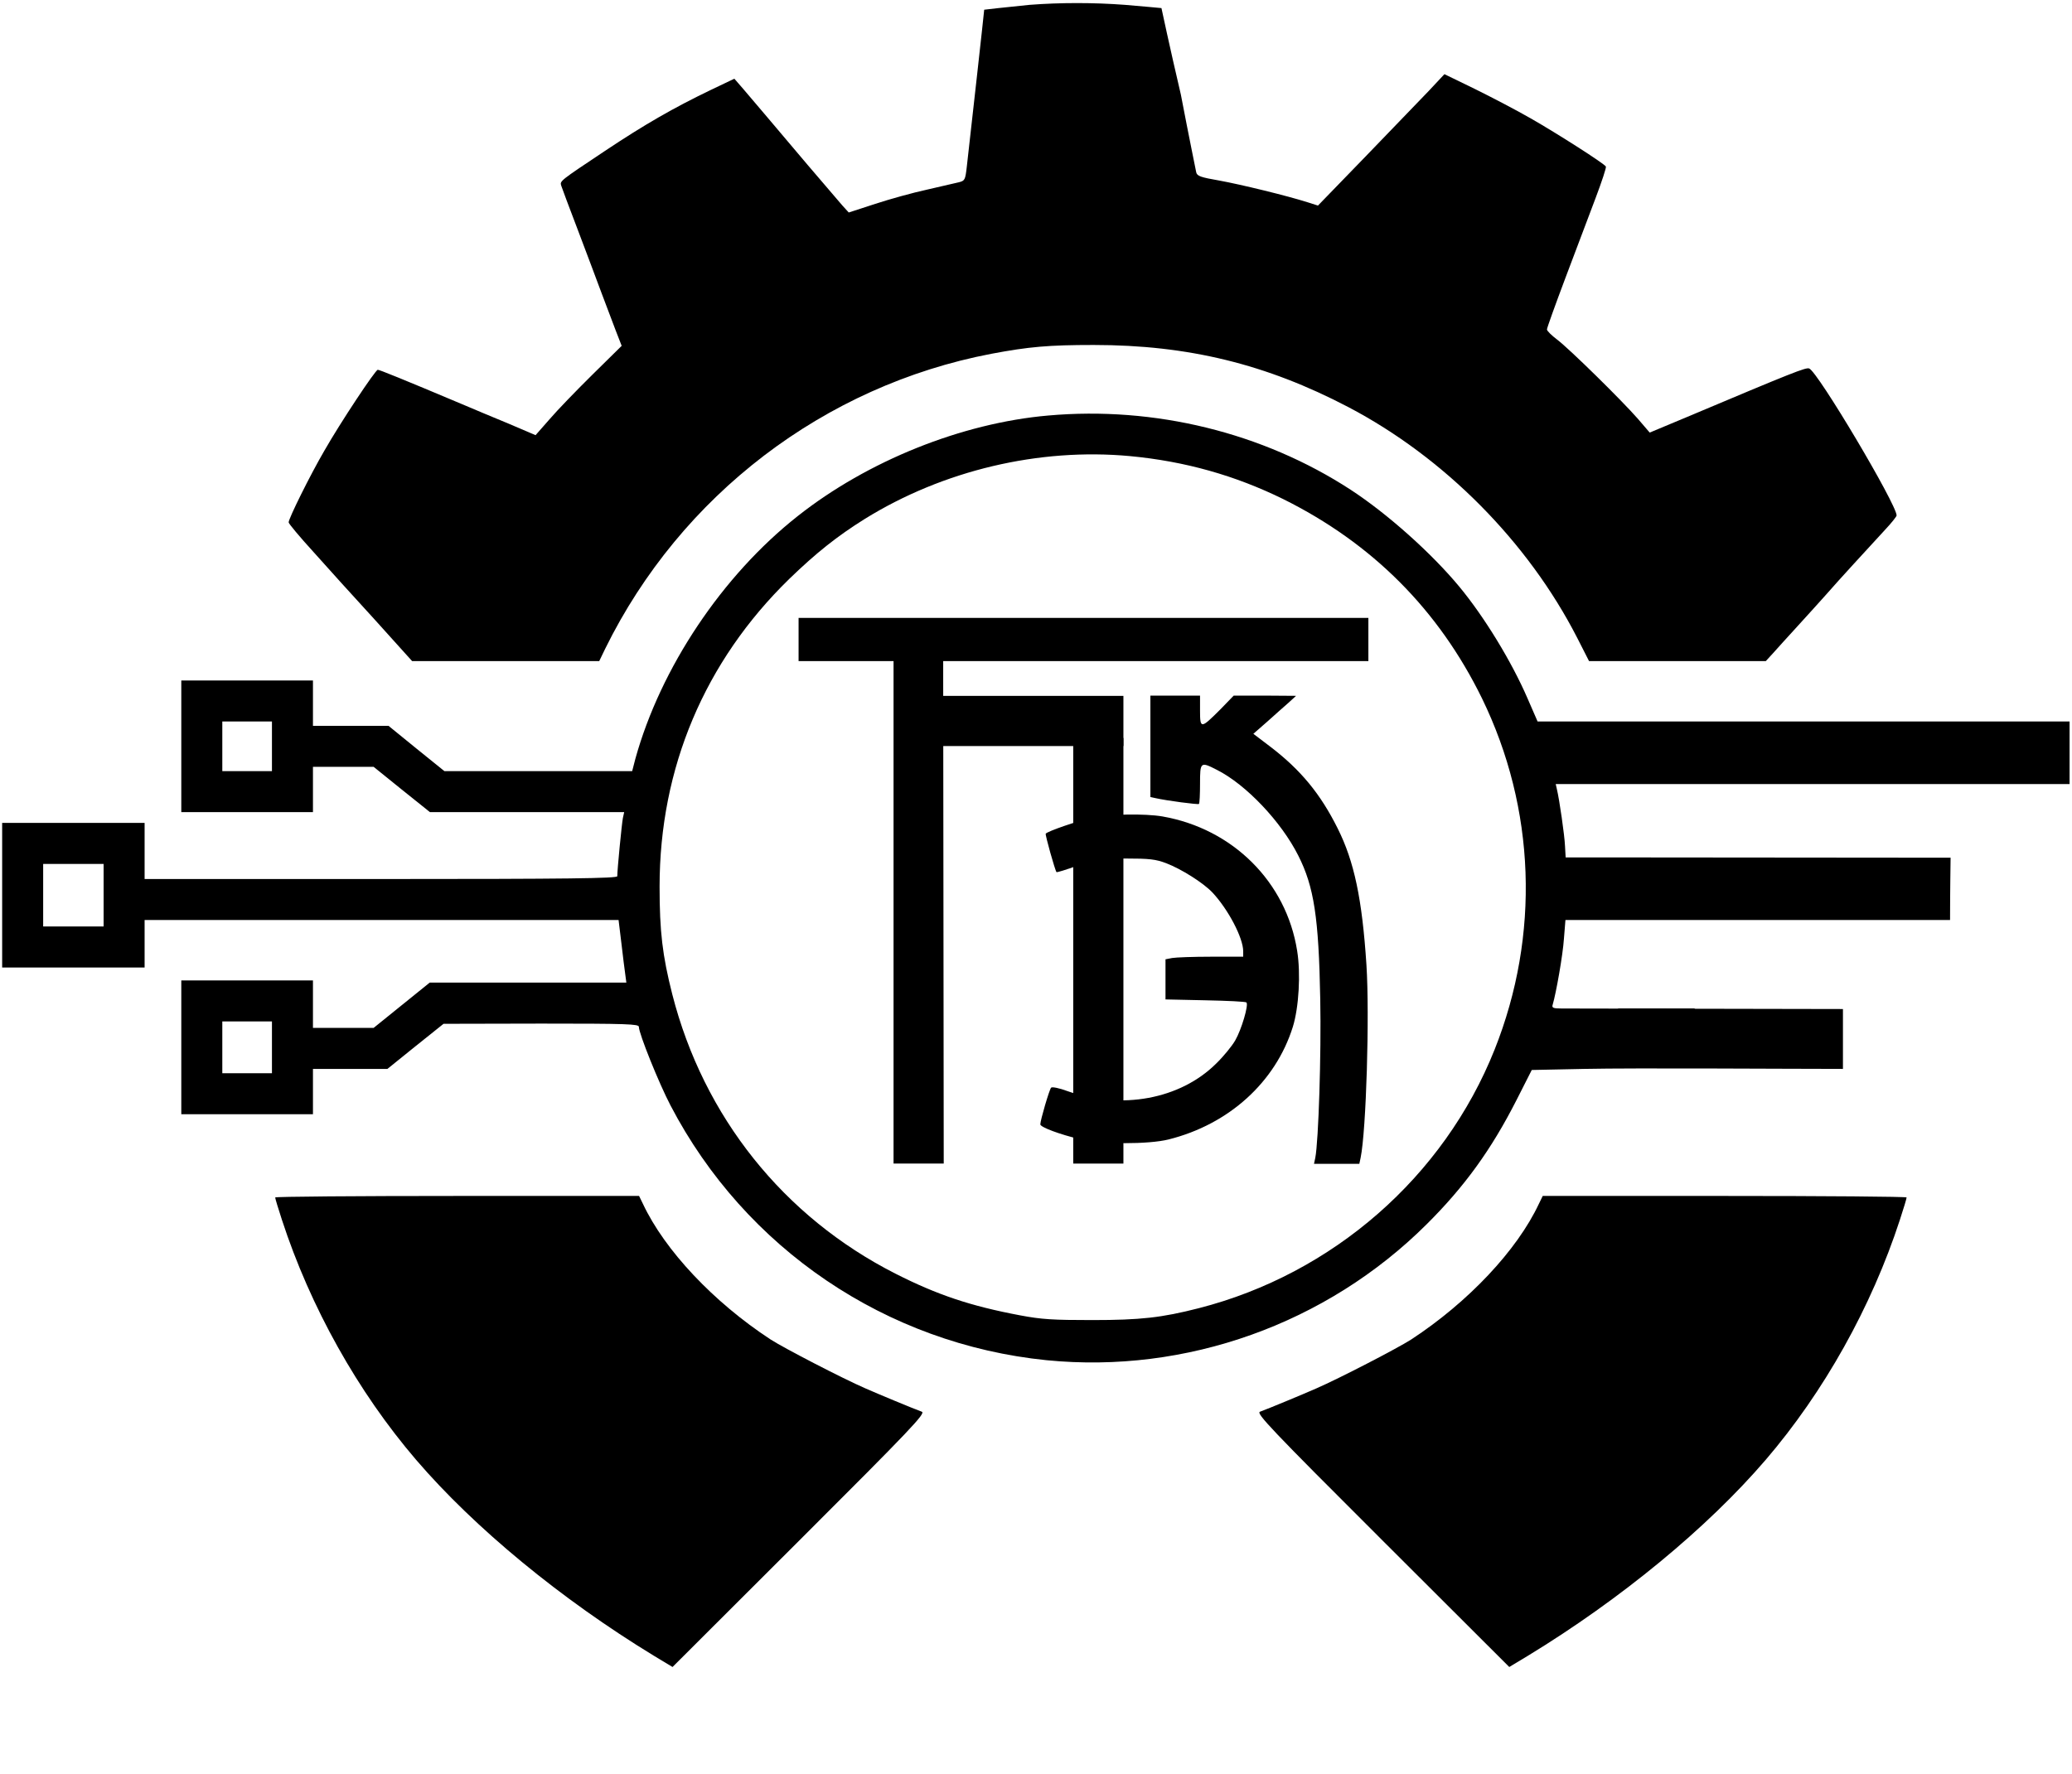 <svg width="1280" height="1096" viewBox="0 0 1280 1096" fill="none" xmlns="http://www.w3.org/2000/svg">
<path d="M635.982 3C616 5 612.5 5.5 608 6C608 7 599.649 81.967 597.249 103.033C596.315 111.167 596.049 111.7 592.315 112.633C590.182 113.167 581.249 115.167 572.715 117.167C564.049 119.033 549.649 123.033 540.715 125.967L524.315 131.3L520.315 126.9C518.182 124.367 508.582 113.167 498.982 101.967C474.982 73.567 465.249 62.1 458.982 54.767L453.649 48.633L438.849 55.7C416.182 66.633 398.449 76.767 373.649 93.3C345.649 111.967 345.782 111.833 346.715 114.767C347.115 116.1 351.782 128.5 357.115 142.5C362.315 156.367 368.982 173.833 371.649 181.167C374.449 188.5 378.315 198.767 380.315 204.1L384.049 213.7L366.049 231.433C356.182 241.167 344.182 253.567 339.515 259.033L330.849 268.9L314.315 261.833C305.115 258.1 292.315 252.633 285.649 249.833C248.315 234.1 234.449 228.5 233.382 228.5C231.915 228.5 210.182 261.3 200.449 278.367C191.649 293.433 178.315 320.367 178.315 322.767C178.315 323.567 185.115 331.7 193.382 340.767C201.515 349.967 218.715 368.9 231.515 382.9L254.582 408.5H312.449H370.182L373.915 400.767C420.582 305.967 509.249 238.367 612.315 218.633C635.649 214.233 647.782 213.167 675.649 213.167C734.049 213.167 782.315 225.033 832.982 251.567C892.182 282.633 943.915 334.767 974.315 394.1L981.649 408.5H1036.32H1090.85L1095.25 403.7C1097.65 401.033 1104.58 393.3 1110.72 386.633C1116.85 379.967 1124.72 371.167 1128.32 367.167C1135.38 359.033 1153.78 339.033 1164.58 327.3C1168.45 323.167 1171.65 319.167 1171.65 318.5C1171.65 311.7 1122.98 229.7 1117.65 227.7C1115.65 226.9 1108.18 229.833 1041.78 257.833L1019.12 267.3L1011.92 258.9C1001.92 247.433 969.515 215.567 961.915 209.833C958.582 207.3 955.649 204.5 955.649 203.567C955.649 202.633 960.849 188.233 967.115 171.567C973.382 154.9 981.782 132.767 985.649 122.5C989.515 112.233 992.449 103.433 992.049 102.9C990.982 101.033 961.782 82.367 945.649 73.167C936.849 68.1 921.249 59.967 910.982 54.9L892.315 45.833L882.582 56.233C877.115 61.833 859.649 80.1 843.515 96.767L814.182 127.033L807.915 125.033C794.982 120.9 766.449 113.967 753.249 111.567C741.649 109.567 739.515 108.767 738.982 106.5C738.715 105.033 734.567 85 729.5 58.5C722.585 29 717.5 5 717.5 5C717.5 5 704.849 3.8 694.982 3C675.516 1.533 655.049 1.533 635.982 3Z" fill="black"/>
<path d="M647.466 256.767C594.133 261.433 536 284.767 492.8 318.9C446.133 355.7 408.133 412.633 392.533 468.767L390.533 476.5H332.533H274.533L257.2 462.5L240 448.5H216.666H193.333V434.5V420.5H152.666H112V461.167V501.833H152.666H193.333V487.833V473.833H212H230.8L248.133 487.833L265.6 501.833H325.6H385.6L384.8 505.433C384.133 508.767 381.333 537.3 381.333 541.433C381.333 542.767 351.2 543.167 235.333 543.167H89.333V525.833V508.5H45.333H1.333V553.167V597.833H45.333H89.333V583.167V568.5H235.733H382.133L383.866 582.767C384.8 590.767 385.866 599.433 386.266 602.1L386.933 607.167H326.266H265.466L248.133 621.167L230.8 635.167H212H193.333V620.5V605.833H152.666H112V647.167V688.5H152.666H193.333V674.5V660.5H216.4H239.333L256.666 646.5L274 632.633L334.4 632.5C387.733 632.5 394.666 632.767 394.666 634.5C394.666 638.633 407.066 669.433 414.266 683.167C460.4 771.567 547.466 830.5 646.533 840.5C732.666 849.033 819.466 818.1 881.333 756.5C904.666 733.3 921.2 710.5 936.8 679.833L946.266 661.167L978.533 660.5C1010.53 659.833 1104.5 660.5 1138.5 660.5C1138.5 645.5 1138.5 636.333 1138.5 623.5C1138.5 623.5 970.533 623.167 964.666 623.167C959.466 623.167 958.533 622.767 959.2 620.767C961.333 613.567 965.466 590.1 966.133 580.1L967.066 568.5H1012.8H1058.53H1204.67C1204.67 550 1205 531.867 1205 530C1200 530 1056.8 529.833 1016.93 529.833H967.2L966.8 522.767C966.533 516.233 963.333 493.967 961.733 487.433L961.066 484.5H1018.93C1067.73 484.5 1076.53 484.5 1079.5 484.5C1081.03 484.5 1083.97 484.5 1086.5 484.5C1089.03 484.5 1090.13 484.5 1094 484.5C1096.63 484.5 1105.07 484.5 1150.53 484.5H1204.67H1278.5C1278.5 479.433 1278.5 484.5 1278.5 479.433V470.233V465.967V459.7V453.433V445.833H1077.87H949.866L943.6 431.433C933.733 408.633 916.933 381.167 901.6 362.633C884.4 341.833 857.066 317.433 834.4 302.633C780.133 267.3 713.333 250.9 647.466 256.767ZM698 281.833C732.133 285.033 763.066 293.833 792.666 308.367C847.733 335.7 888.666 376.767 915.466 431.433C948.666 499.567 951.466 577.833 923.333 648.5C892 727.167 823.333 787.167 740.533 808.367C717.6 814.233 704.533 815.7 674.666 815.7C650.533 815.7 643.466 815.3 630.133 812.767C599.6 807.033 578.933 800.1 553.2 787.033C484.133 751.967 434.666 690.1 415.333 614.5C409.2 590.367 407.466 575.567 407.466 547.833C407.466 474.5 435.333 408.633 487.6 357.7C504.266 341.567 517.2 331.3 534.266 320.633C582.666 290.633 641.866 276.633 698 281.833ZM168 461.167V476.5H152.666H137.333V461.167V445.833H152.666H168V461.167ZM64 553.167V572.5H45.333H26.666V553.167V533.833H45.333H64V553.167ZM168 647.167V663.167H152.666H137.333V647.167V631.167H152.666H168V647.167Z" fill="black"/>
<path d="M493.333 395.167V408.5H522.666H552V419.167V719H567.5H583L582.666 419.167V408.5H714H845.333V395.167V381.833H669.333H493.333V395.167Z" fill="black"/>
<path d="M710.667 461.167V492.5L713.734 493.167C720.8 494.767 740.134 497.3 740.667 496.767C741.067 496.367 741.334 490.767 741.334 484.233C741.334 470.767 741.6 470.5 751.734 475.7C769.734 484.767 791.467 507.7 802 528.633C811.734 547.833 814.667 566.767 815.6 617.433C816.267 651.167 814.534 705.167 812.534 715.433L811.734 719.167H825.734H839.734L840.534 715.433C844 698.633 846.134 627.3 844.134 596.233C841.467 555.3 836.534 532.233 826.4 511.967C815.734 490.5 803.467 475.7 784.8 461.433L774.267 453.433L782.8 445.967C787.467 441.833 793.334 436.5 796 434.233L800.667 429.967L781.467 429.833H762.134L753.867 438.367C741.867 450.367 741.334 450.5 741.334 439.167V429.833H726H710.667V461.167Z" fill="black"/>
<path d="M675.2 505.167C666.267 507.034 646.934 513.7 646 515.167C645.6 515.834 651.734 537.834 652.667 538.9C652.934 539.167 658.667 537.434 665.6 534.9C677.2 530.9 679.2 530.5 695.334 530.5C710 530.5 713.867 530.9 720.534 533.434C729.867 537.034 743.2 545.434 748.934 551.434C758.8 561.967 768 579.567 768 587.834V591.167H748.134C737.2 591.167 726.4 591.567 724.134 591.967L720 592.767V605.167V617.567L744.534 618.1C758 618.367 769.467 618.9 770 619.434C771.467 620.9 766.934 636.234 763.067 642.9C761.067 646.367 755.867 652.767 751.334 657.167C729.067 679.3 692.667 685.967 659.467 674.234C654.534 672.367 649.867 671.434 649.334 672.1C648.267 673.167 642.667 692.234 642.667 694.767C642.667 696.5 654.8 701.034 667.334 703.967C680.4 707.167 709.6 707.167 721.867 704.1C759.2 694.767 788 668.634 798.667 634.5C802.4 622.5 803.6 601.434 801.334 587.567C794.667 545.034 761.6 512.1 718.134 504.5C707.334 502.634 685.067 503.034 675.2 505.167Z" fill="black"/>
<path d="M1003.33 626.767C1005.6 628.767 1014 636.5 1022.13 644.1C1030.27 651.7 1037.47 657.833 1038.13 657.833C1038.8 657.833 1040.8 651.433 1042.53 643.433C1044.13 635.567 1045.87 627.833 1046.27 626.1L1046.93 623.167H1023.2H999.333L1003.33 626.767Z" fill="black"/>
<path d="M170 739.933C170 740.6 171.867 746.733 174.133 753.667C191.733 807.667 221.067 860.067 257.067 902.067C293.2 944.2 346.667 988.2 403.733 1023L415.467 1030.07L493.867 951.8C562.933 882.867 572 873.267 569.467 872.333C564 870.333 542.533 861.4 534.667 857.933C520.533 851.8 484.267 833 476 827.667C440.8 804.6 410.667 772.6 397.2 743.933L394.8 739H282.4C220.533 739 170 739.4 170 739.933Z" fill="black"/>
<path d="M1177.83 739.933C1177.83 740.6 1175.97 746.733 1173.7 753.667C1156.1 807.667 1126.77 860.067 1090.77 902.067C1054.63 944.2 1001.17 988.2 944.101 1023L932.367 1030.07L853.967 951.8C784.901 882.867 775.834 873.267 778.367 872.333C783.834 870.333 805.301 861.4 813.167 857.933C827.301 851.8 863.567 833 871.834 827.667C907.034 804.6 937.167 772.6 950.634 743.933L953.034 739H1065.43C1127.3 739 1177.83 739.4 1177.83 739.933Z" fill="black"/>
<rect x="580" y="430" width="114" height="31" fill="black"/>
<rect x="663" y="456" width="31" height="263" fill="black"/>
</svg>

